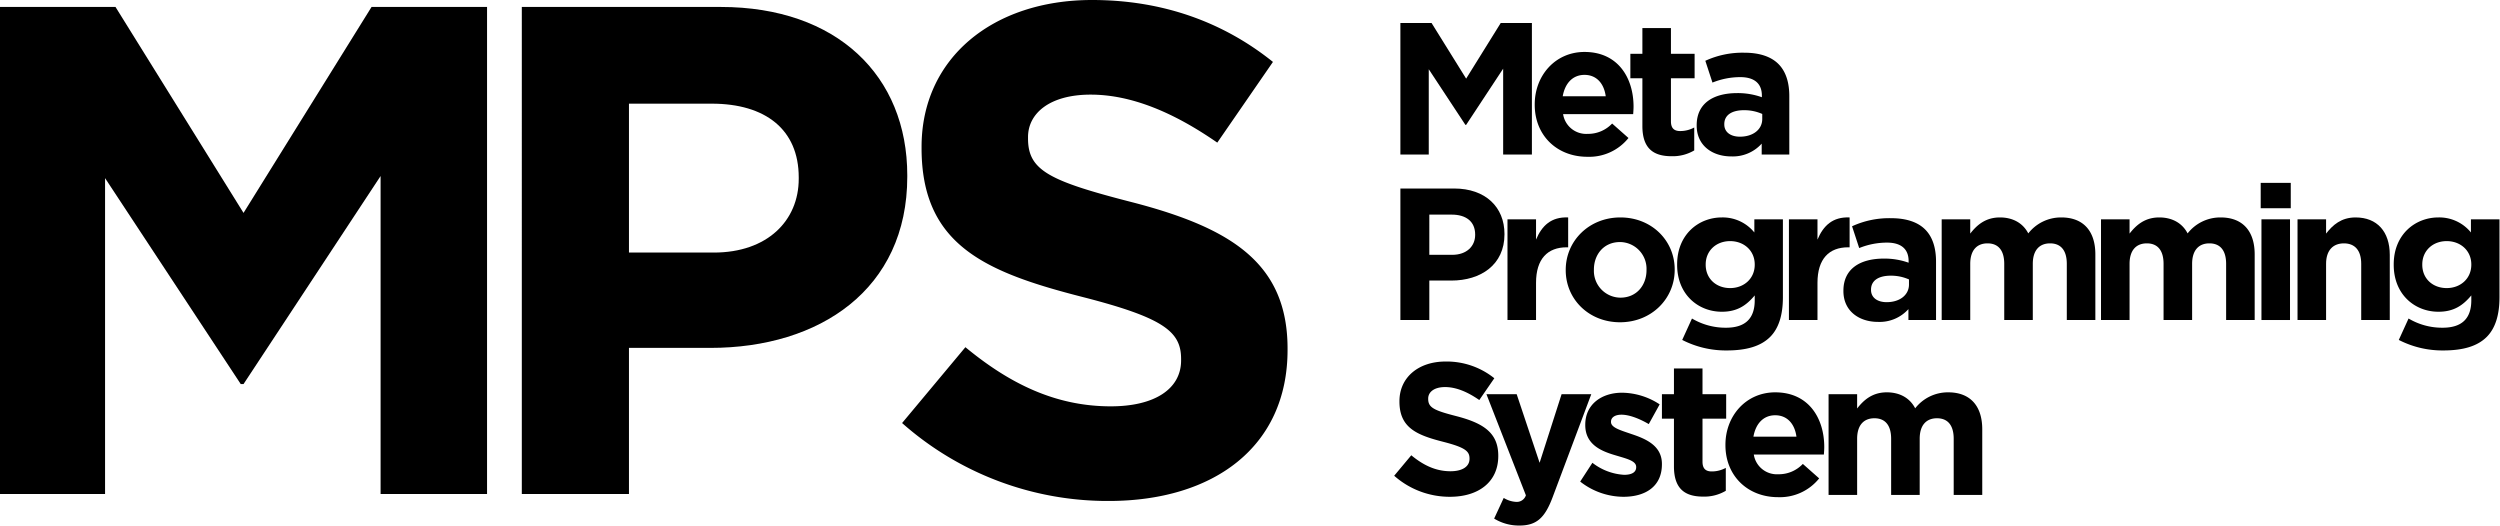 <svg xmlns="http://www.w3.org/2000/svg" width="718" height="151" viewBox="0 0 718 151">
  <g>
    <g id="_Group_" data-name="&lt;Group&gt;">
      <path id="_Compound_Path_" data-name="&lt;Compound Path&gt;" d="M0,1.998H33.172L69.941,61.147,106.709,1.998h33.172V141.879H109.307V50.556L69.941,110.305h-.799L30.174,51.157v90.722H0Z"/>
      <path id="_Compound_Path_2" data-name="&lt;Compound Path&gt;" d="M149.864,1.998h57.151c33.372,0,53.555,19.784,53.555,48.359v.398c0,32.374-25.178,49.159-56.552,49.159H180.638v41.965h-30.774Zm55.153,70.539c15.387,0,24.379-9.192,24.379-21.181V50.956c0-13.788-9.592-21.183-24.979-21.183H180.638V72.537Z"/>
      <path id="_Compound_Path_3" data-name="&lt;Compound Path&gt;" d="M259.079,121.496l18.185-21.782c12.589,10.391,25.778,16.986,41.765,16.986,12.588,0,20.182-4.995,20.182-13.189v-.4c0-7.794-4.796-11.79-28.175-17.784-28.176-7.195-46.361-14.988-46.361-42.763v-.402C264.675,16.785,285.057,0,313.633,0c20.383,0,37.768,6.394,51.957,17.784l-15.987,23.18c-12.389-8.593-24.579-13.788-36.368-13.788-11.791,0-17.986,5.395-17.986,12.189v.402c0,9.192,5.995,12.189,30.174,18.383,28.376,7.394,44.363,17.587,44.363,41.965v.4c0,27.775-21.183,43.362-51.357,43.362A89.011,89.011,0,0,1,259.079,121.496Z"/>
    </g>
    <g>
      <path d="M402.192,6.612h8.957l9.928,15.971,9.929-15.971h8.956V44.382h-8.255V19.724L421.077,35.857h-.216l-10.521-15.971v24.496h-8.148Z"/>
      <path d="M440.774,30.083v-.108c0-8.255,5.881-15.054,14.298-15.054,9.659,0,14.083,7.5,14.083,15.701,0,.648-.054,1.403-.108,2.158H448.921a6.708,6.708,0,0,0,7.069,5.666,9.477,9.477,0,0,0,7.014-2.968l4.694,4.155a14.464,14.464,0,0,1-11.817,5.395C447.195,45.029,440.774,38.932,440.774,30.083Zm20.395-2.428c-.486-3.669-2.644-6.151-6.097-6.151-3.399,0-5.611,2.428-6.258,6.151Z"/>
      <path d="M471.693,36.18V22.476h-3.453V15.461h3.453V8.069h8.201V15.461h6.798v7.015h-6.798V34.831c0,1.888.809,2.806,2.644,2.806a8.348,8.348,0,0,0,4.047-1.025v6.583a12.098,12.098,0,0,1-6.474,1.672C475.092,44.867,471.693,42.871,471.693,36.18Z"/>
      <path d="M487.287,36.073v-.108c0-6.312,4.802-9.226,11.655-9.226a20.547,20.547,0,0,1,7.069,1.187v-.486c0-3.399-2.104-5.288-6.206-5.288a21.288,21.288,0,0,0-7.985,1.565l-2.05-6.258a25.505,25.505,0,0,1,11.223-2.32c4.479,0,7.716,1.187,9.766,3.237,2.158,2.158,3.129,5.342,3.129,9.227V44.382h-7.931V41.252a11.119,11.119,0,0,1-8.741,3.669C491.766,44.921,487.287,41.792,487.287,36.073Zm18.831-1.888V32.727a12.722,12.722,0,0,0-5.234-1.079c-3.507,0-5.665,1.403-5.665,3.993v.108c0,2.212,1.835,3.507,4.479,3.507C503.528,39.256,506.118,37.152,506.118,34.184Z"/>
    </g>
    <g>
      <path d="M402.192,54.139h15.431c9.011,0,14.461,5.342,14.461,13.057v.108c0,8.741-6.799,13.273-15.27,13.273h-6.313V91.909h-8.309ZM417.084,73.186c4.155,0,6.583-2.483,6.583-5.72V67.359c0-3.723-2.59-5.72-6.744-5.72h-6.422V73.186Z"/>
      <path d="M432.949,62.988h8.201v5.827c1.672-3.993,4.37-6.583,9.226-6.367v8.579h-.431c-5.45,0-8.795,3.292-8.795,10.198V91.909h-8.201Z"/>
      <path d="M449.678,77.61v-.108c0-8.31,6.69-15.054,15.701-15.054,8.956,0,15.593,6.637,15.593,14.946v.108c0,8.309-6.69,15.053-15.701,15.053C456.314,92.556,449.678,85.919,449.678,77.61Zm23.201,0v-.108a7.684,7.684,0,0,0-7.608-7.985c-4.694,0-7.5,3.615-7.5,7.877v.108a7.684,7.684,0,0,0,7.608,7.985C470.072,85.488,472.878,81.873,472.878,77.61Z"/>
      <path d="M483.131,97.629l2.806-6.152a18.866,18.866,0,0,0,9.766,2.644c5.611,0,8.255-2.698,8.255-7.877V84.84c-2.428,2.914-5.072,4.694-9.443,4.694-6.744,0-12.841-4.91-12.841-13.489v-.108c0-8.633,6.205-13.489,12.841-13.489a11.708,11.708,0,0,1,9.334,4.316V62.988h8.201V85.38c0,5.18-1.24,8.957-3.669,11.385-2.698,2.698-6.852,3.885-12.463,3.885A27.447,27.447,0,0,1,483.131,97.629Zm20.828-21.583v-.108c0-3.939-3.076-6.69-7.069-6.69s-7.014,2.751-7.014,6.69v.108c0,3.993,3.021,6.69,7.014,6.69S503.959,79.984,503.959,76.045Z"/>
      <path d="M513.78,62.988h8.201v5.827c1.672-3.993,4.37-6.583,9.226-6.367v8.579h-.431c-5.45,0-8.795,3.292-8.795,10.198V91.909H513.78Z"/>
      <path d="M529.429,83.6v-.108c0-6.312,4.802-9.226,11.655-9.226A20.547,20.547,0,0,1,548.153,75.452v-.486c0-3.399-2.104-5.288-6.206-5.288a21.288,21.288,0,0,0-7.985,1.565l-2.05-6.258a25.505,25.505,0,0,1,11.223-2.32c4.479,0,7.716,1.187,9.766,3.237,2.158,2.158,3.129,5.342,3.129,9.227V91.909h-7.931V88.779a11.119,11.119,0,0,1-8.741,3.669C533.908,92.448,529.429,89.319,529.429,83.6Zm18.831-1.888V80.254a12.722,12.722,0,0,0-5.234-1.079c-3.507,0-5.665,1.403-5.665,3.993v.108c0,2.212,1.835,3.507,4.479,3.507C545.67,86.783,548.26,84.679,548.26,81.711Z"/>
      <path d="M557.65,62.988h8.201v4.101c1.888-2.429,4.37-4.641,8.525-4.641,3.777,0,6.637,1.672,8.147,4.586a11.91,11.91,0,0,1,9.497-4.586c6.097,0,9.766,3.669,9.766,10.629V91.909h-8.201V75.776c0-3.884-1.726-5.881-4.802-5.881s-4.964,1.997-4.964,5.881V91.909h-8.201V75.776c0-3.884-1.726-5.881-4.802-5.881-3.075,0-4.963,1.997-4.963,5.881V91.909h-8.201Z"/>
      <path d="M603.408,62.988h8.201v4.101c1.888-2.429,4.37-4.641,8.525-4.641,3.777,0,6.637,1.672,8.147,4.586a11.91,11.91,0,0,1,9.497-4.586c6.097,0,9.766,3.669,9.766,10.629V91.909h-8.201V75.776c0-3.884-1.726-5.881-4.802-5.881s-4.964,1.997-4.964,5.881V91.909H621.375V75.776c0-3.884-1.726-5.881-4.802-5.881-3.075,0-4.963,1.997-4.963,5.881V91.909h-8.201Z"/>
      <path d="M649.273,52.521h8.633v7.284h-8.633Zm.216,10.467h8.201V91.909h-8.201Z"/>
      <path d="M659.85,62.988h8.201v4.101c1.888-2.429,4.316-4.641,8.471-4.641,6.205,0,9.82,4.101,9.82,10.738V91.909H678.141V75.776c0-3.884-1.835-5.881-4.964-5.881s-5.126,1.997-5.126,5.881V91.909h-8.201Z"/>
      <path d="M688.933,97.629l2.806-6.152a18.866,18.866,0,0,0,9.766,2.644c5.611,0,8.255-2.698,8.255-7.877V84.84c-2.428,2.914-5.072,4.694-9.443,4.694-6.744,0-12.841-4.91-12.841-13.489v-.108c0-8.633,6.205-13.489,12.841-13.489a11.708,11.708,0,0,1,9.334,4.316V62.988h8.201V85.38c0,5.18-1.24,8.957-3.669,11.385-2.698,2.698-6.852,3.885-12.463,3.885A27.447,27.447,0,0,1,688.933,97.629Zm20.828-21.583v-.108c0-3.939-3.076-6.69-7.069-6.69s-7.014,2.751-7.014,6.69v.108c0,3.993,3.021,6.69,7.014,6.69S709.76,79.984,709.76,76.045Z"/>
    </g>
    <g>
      <path d="M400.41,136.636l4.91-5.881c3.399,2.806,6.96,4.586,11.276,4.586,3.399,0,5.45-1.349,5.45-3.561v-.108c0-2.104-1.295-3.183-7.608-4.802-7.608-1.943-12.518-4.047-12.518-11.547v-.108c0-6.853,5.504-11.385,13.22-11.385a21.864,21.864,0,0,1,14.029,4.802l-4.317,6.258c-3.345-2.319-6.637-3.723-9.82-3.723s-4.856,1.457-4.856,3.292v.108c0,2.483,1.619,3.292,8.148,4.964,7.662,1.996,11.978,4.748,11.978,11.331v.108c0,7.5-5.72,11.708-13.867,11.708A24.032,24.032,0,0,1,400.41,136.636Z"/>
      <path d="M448.488,113.219h8.525l-11.114,29.622c-2.213,5.881-4.587,8.093-9.497,8.093a13.585,13.585,0,0,1-7.285-1.996l2.752-5.936a7.448,7.448,0,0,0,3.507,1.134,2.74,2.74,0,0,0,2.86-1.889l-11.331-29.028h8.687l6.583,19.694Z"/>
      <path d="M453.832,138.31l3.507-5.396a16.352,16.352,0,0,0,9.119,3.453c2.374,0,3.453-.863,3.453-2.158v-.108c0-1.781-2.806-2.374-5.99-3.346-4.047-1.187-8.633-3.075-8.633-8.687v-.108c0-5.881,4.748-9.172,10.576-9.172a20.015,20.015,0,0,1,10.791,3.345l-3.13,5.665c-2.859-1.672-5.719-2.698-7.823-2.698-1.997,0-3.021.864-3.021,1.997v.108c0,1.619,2.751,2.374,5.881,3.453,4.047,1.349,8.741,3.292,8.741,8.579v.108c0,6.421-4.802,9.334-11.061,9.334A20.262,20.262,0,0,1,453.832,138.31Z"/>
      <path d="M480.758,133.939V120.234h-3.453v-7.015h3.453v-7.392H488.959v7.392h6.798v7.015h-6.798V132.59c0,1.888.809,2.806,2.644,2.806a8.348,8.348,0,0,0,4.047-1.025v6.583a12.098,12.098,0,0,1-6.474,1.672C484.157,142.626,480.758,140.629,480.758,133.939Z"/>
      <path d="M495.544,127.842V127.734c0-8.255,5.881-15.054,14.298-15.054,9.659,0,14.083,7.5,14.083,15.701,0,.648-.054,1.403-.108,2.158H503.69a6.708,6.708,0,0,0,7.069,5.666,9.477,9.477,0,0,0,7.014-2.968l4.694,4.155a14.464,14.464,0,0,1-11.817,5.395C501.964,142.787,495.544,136.69,495.544,127.842Zm20.395-2.428c-.486-3.669-2.644-6.151-6.097-6.151-3.399,0-5.611,2.428-6.258,6.151Z"/>
      <path d="M525.167,113.219h8.201v4.101c1.888-2.429,4.37-4.641,8.525-4.641,3.777,0,6.637,1.672,8.147,4.586a11.91,11.91,0,0,1,9.497-4.586c6.097,0,9.766,3.669,9.766,10.629v18.831h-8.201V126.007c0-3.884-1.726-5.881-4.802-5.881s-4.964,1.997-4.964,5.881v16.133h-8.201V126.007c0-3.884-1.726-5.881-4.802-5.881-3.075,0-4.963,1.997-4.963,5.881v16.133H525.167Z"/>
    </g>
  </g>
</svg>

